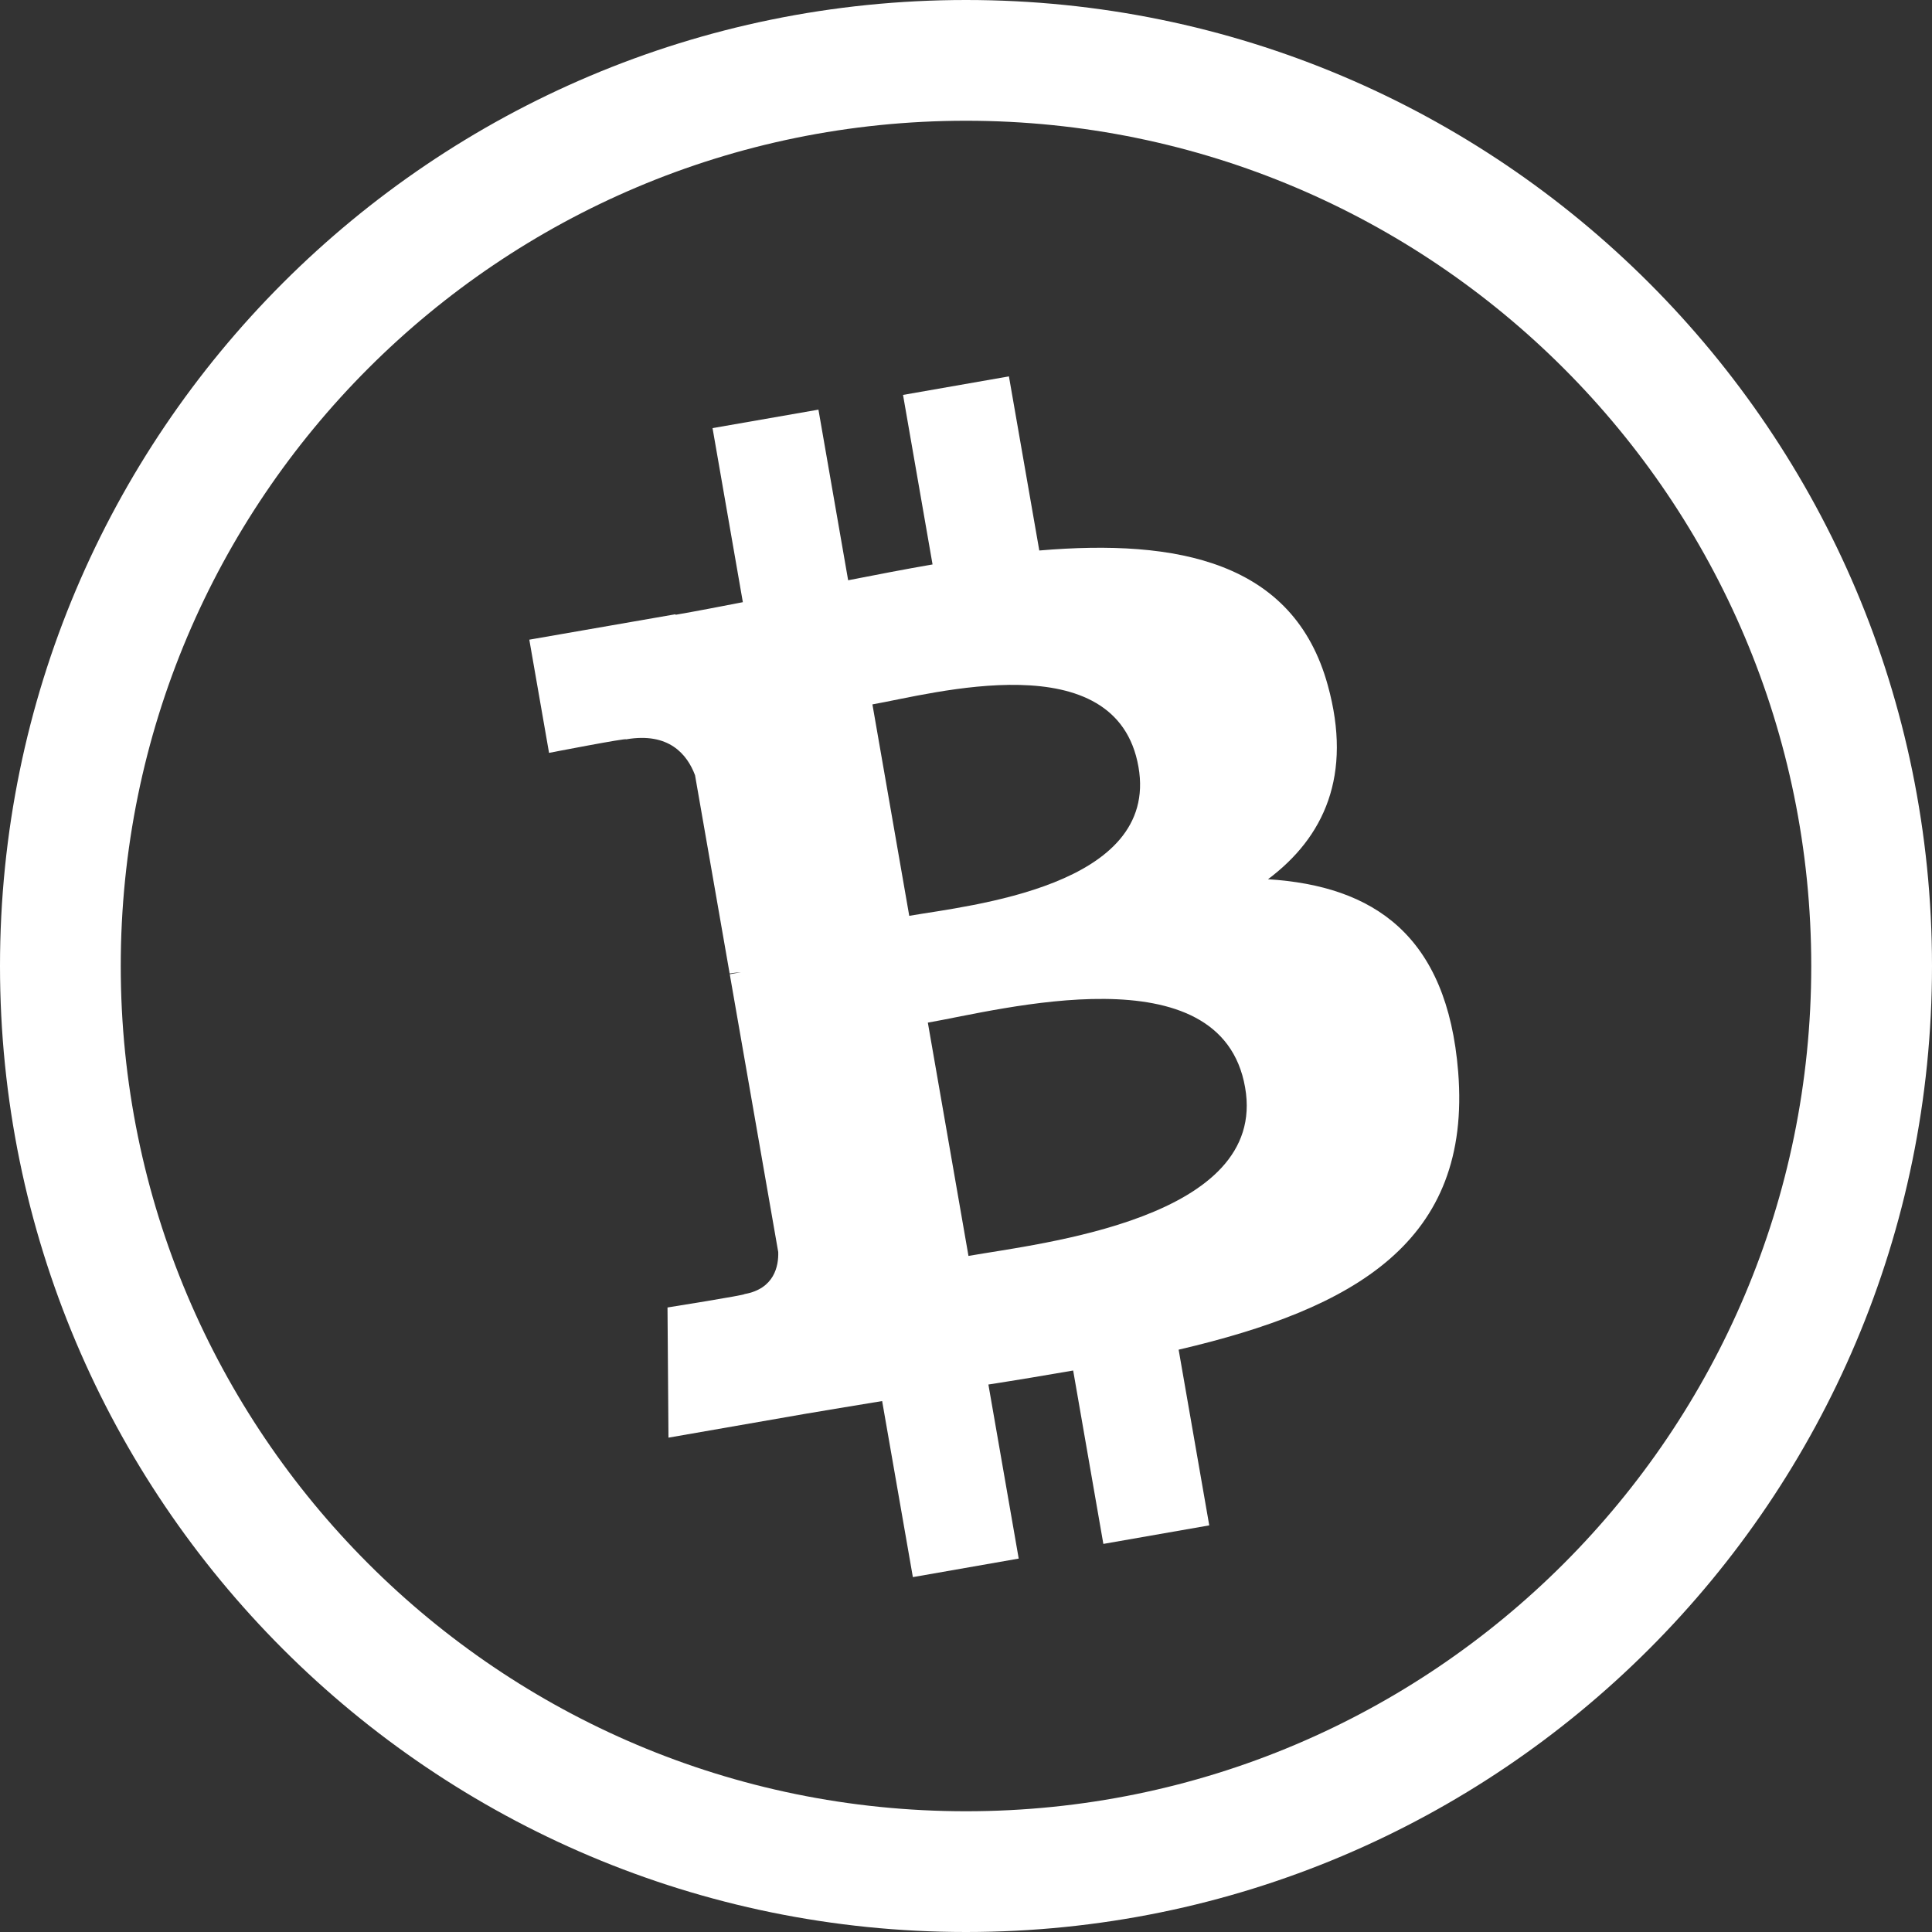 <svg width="32" height="32" viewBox="0 0 32 32" fill="none" xmlns="http://www.w3.org/2000/svg">
<rect x="0" y="0" width="32" height="32" fill="#333333" stroke="none"/>
<path fill-rule="evenodd" clip-rule="evenodd" d="M32 16C32 24.837 24.837 32 16 32C7.163 32 0 24.837 0 16C0 7.163 7.163 0 16 0C24.837 0 32 7.163 32 16ZM30 16C30 23.732 23.732 30 16 30C8.268 30 2 23.732 2 16C2 8.268 8.268 2 16 2C23.732 2 30 8.268 30 16Z" fill="white"/>
<path d="M21.992 11.349C21.43 9.305 19.514 8.922 17.214 9.118L16.711 6.234L14.957 6.541L15.446 9.349C14.985 9.428 14.516 9.52 14.048 9.611L13.556 6.785L11.802 7.091L12.304 9.974C11.925 10.047 11.553 10.12 11.189 10.183L11.188 10.174L8.767 10.595L9.094 12.47C9.094 12.47 10.386 12.219 10.369 12.246C11.079 12.123 11.382 12.495 11.512 12.84L12.085 16.124C12.134 16.116 12.198 16.107 12.273 16.103L12.087 16.136L12.89 20.738C12.897 20.966 12.828 21.346 12.331 21.434C12.357 21.449 11.056 21.656 11.056 21.656L11.072 23.812L13.357 23.414C13.781 23.341 14.201 23.275 14.611 23.206L15.12 26.122L16.873 25.815L16.371 22.932C16.854 22.857 17.32 22.779 17.775 22.7L18.275 25.572L20.029 25.265L19.522 22.355C22.443 21.672 24.378 20.568 24.152 17.753C23.97 15.486 22.747 14.673 21.002 14.563C21.93 13.868 22.406 12.844 21.992 11.349ZM20.623 18.012C21.006 20.191 17.23 20.593 16.041 20.802L15.368 16.938C16.559 16.732 20.228 15.739 20.623 18.012ZM18.857 12.704C19.203 14.686 16.05 14.997 15.06 15.169L14.45 11.667C15.44 11.494 18.497 10.635 18.857 12.704Z" fill="white"/>
</svg>
